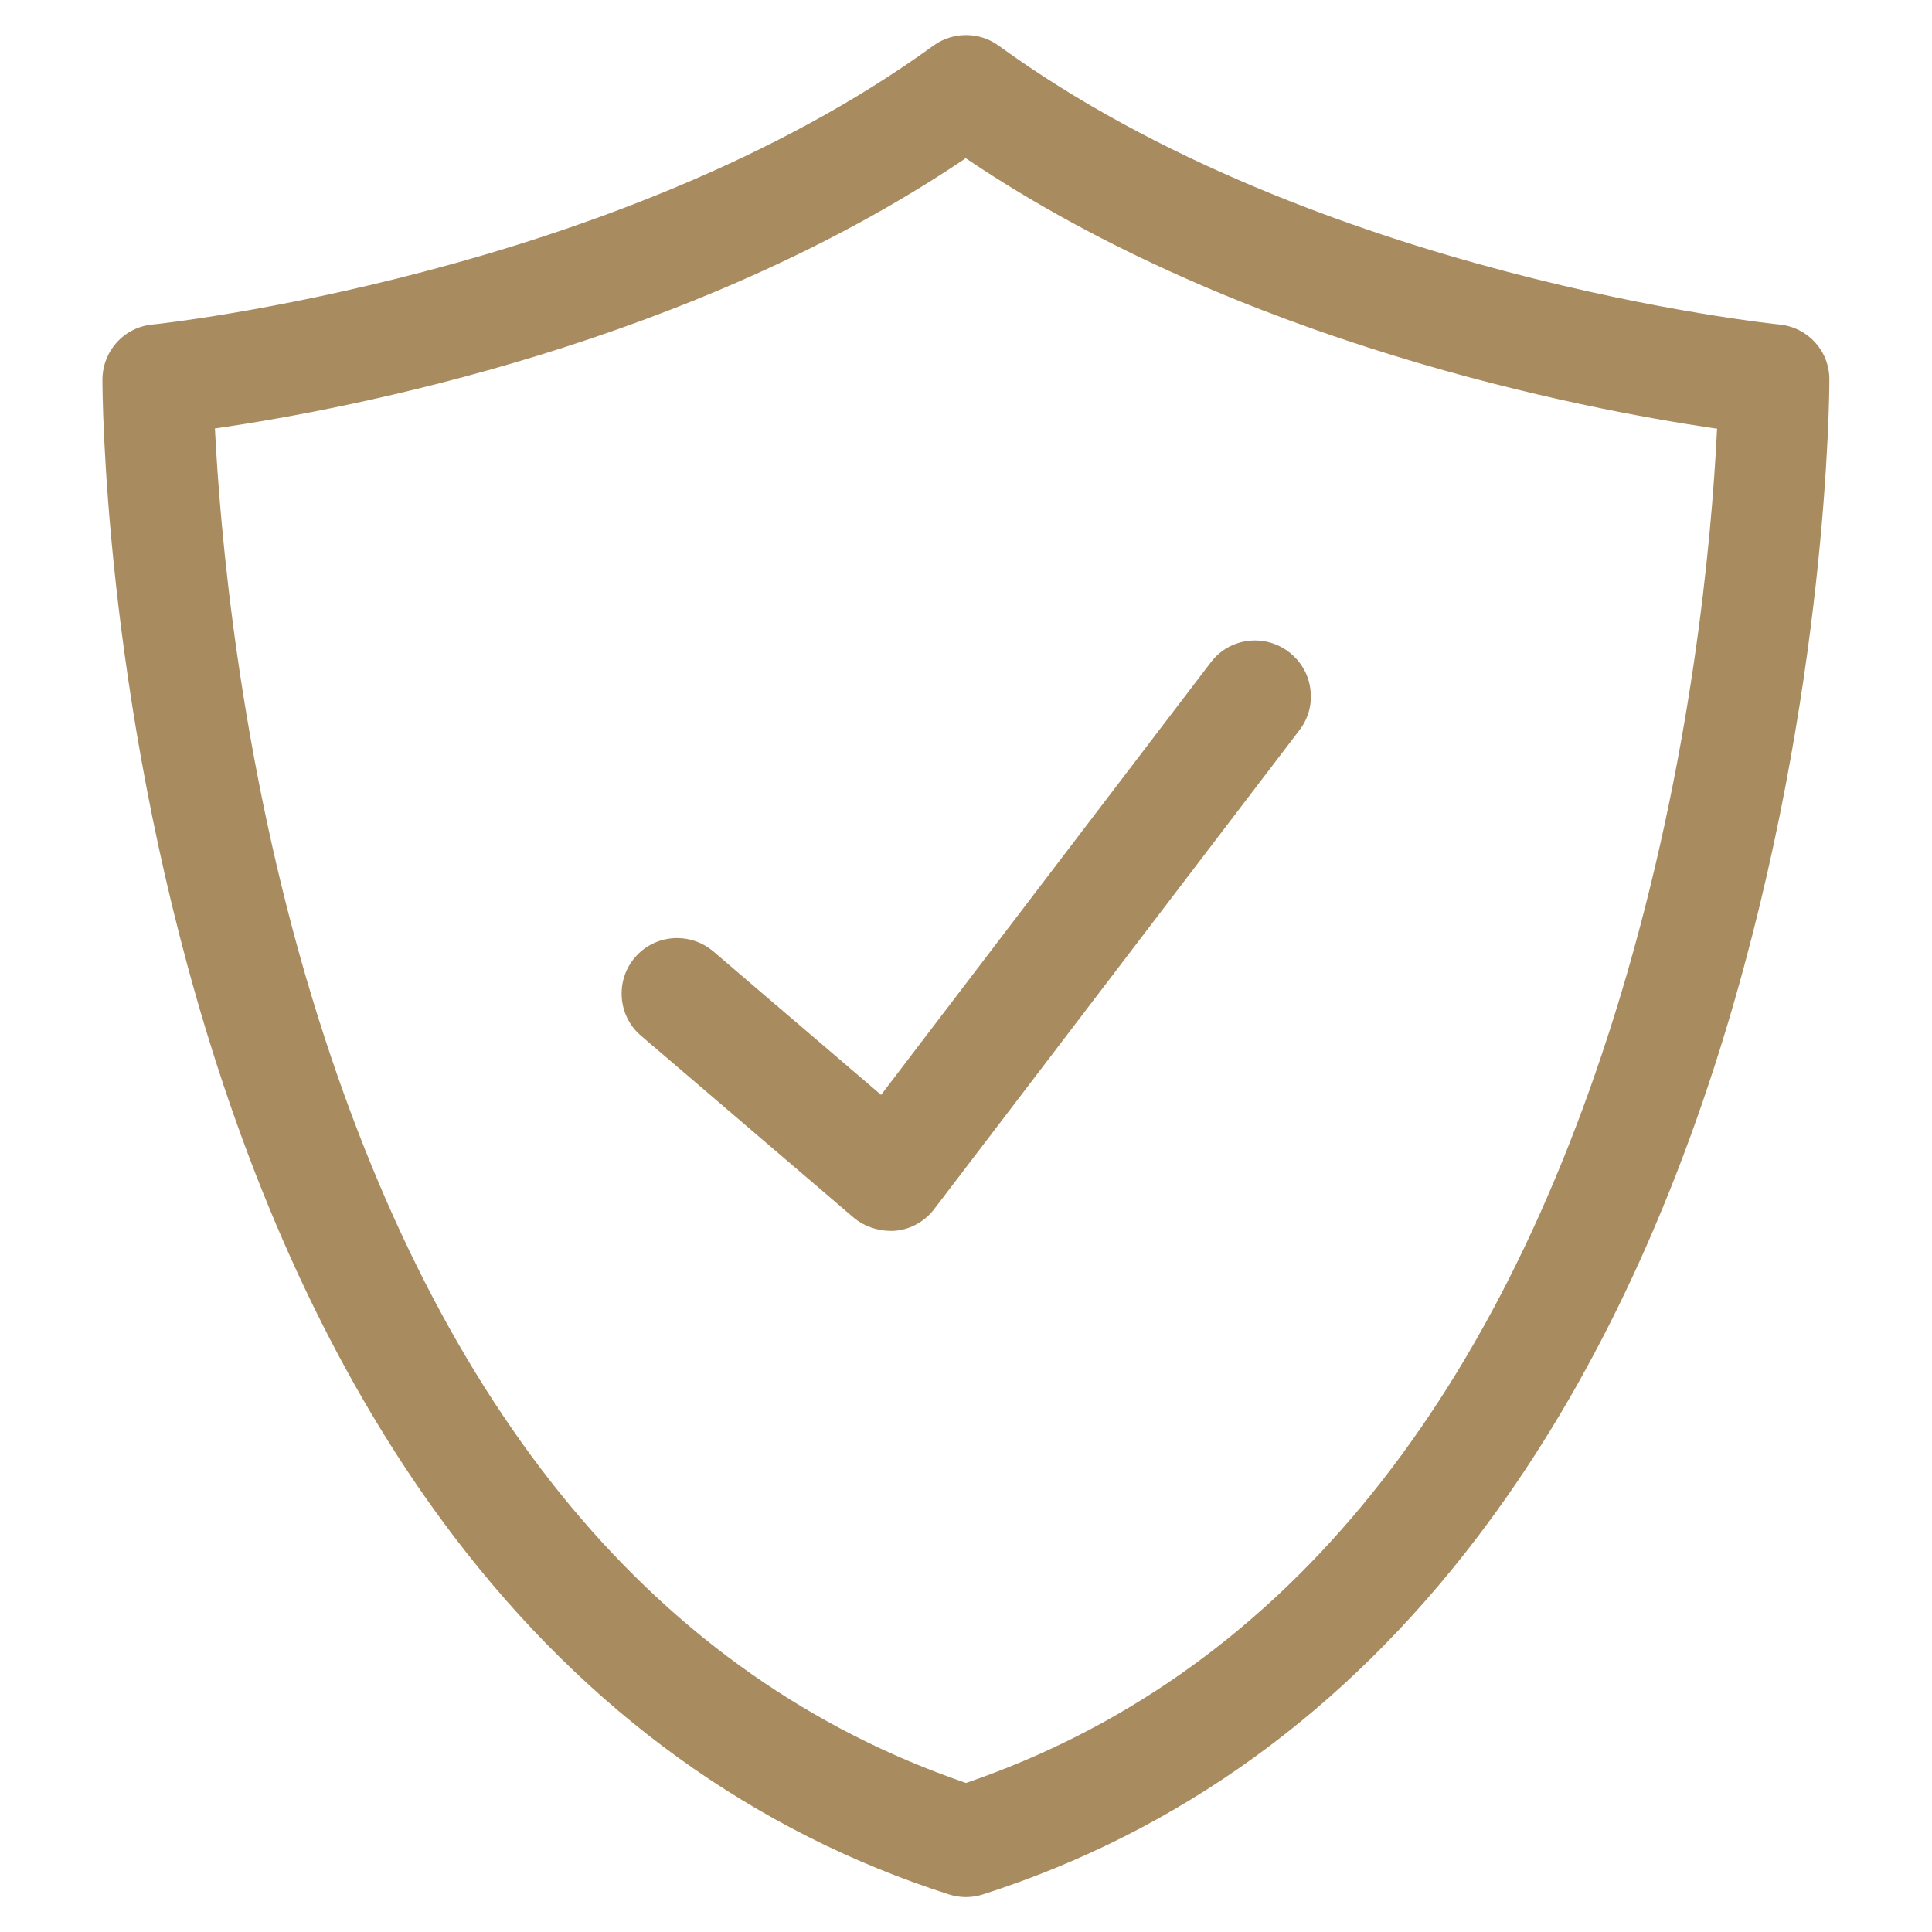 <?xml version="1.0" standalone="no"?><!DOCTYPE svg PUBLIC "-//W3C//DTD SVG 1.1//EN" "http://www.w3.org/Graphics/SVG/1.1/DTD/svg11.dtd"><svg t="1644385337946" class="icon" viewBox="0 0 1024 1024" version="1.1" xmlns="http://www.w3.org/2000/svg" p-id="4048" width="64" height="64" xmlns:xlink="http://www.w3.org/1999/xlink"><defs><style type="text/css"></style></defs><path d="M943.1 172c-2.4-0.2-245.1-25.3-413.8-147.8-5.1-3.7-11-5.6-17.3-5.6-6.2 0-12.2 1.9-17.3 5.6C326.9 146 83.3 171.8 80.9 172c-15.2 1.4-26.6 14.1-26.6 29.3 0 6.7 0.6 165.8 54.8 344.4 32.1 105.8 76.4 196.4 131.9 269.2 70.3 92.3 158.5 156 262 189.2 2.9 0.9 5.9 1.4 9 1.4s6.1-0.5 8.9-1.4c103.6-33.2 191.7-96.8 262-189.2 55.4-72.7 99.8-163.2 131.9-269.2 54.1-178.6 54.8-337.7 54.8-344.4C969.7 186.1 958.3 173.5 943.1 172zM910.1 227.2l-0.1 1.6c-2.9 58.1-13.4 174.4-51.4 299.9-66.7 220.1-183.1 360.1-346 416.1L512 945l-0.6-0.2C349 888.9 232.7 749.4 165.8 530.1c-39.8-130.5-49.4-254.2-51.8-301.4l-0.1-1.6 1.5-0.2c70.6-10.3 250.5-44.8 395.5-142.4l0.9-0.7 1 0.7C658 182.1 837.9 216.6 908.5 227L910.1 227.2z" p-id="4049" fill="#A98B60"></path><path d="M641.8 351 467 580.3l-89-76.1c-5.3-4.5-12.1-7-19.1-7-8.6 0-16.8 3.7-22.4 10.3-10.5 12.3-9.1 31 3.3 41.5l112.7 96.4c5.2 4.4 12.4 7 19.6 7 0.9 0 1.8 0 2.7-0.1 8-0.8 15.4-5 20.3-11.4l193.7-254c4.8-6.3 6.8-14 5.7-21.8-1-7.8-5.1-14.7-11.3-19.5C670.1 335.6 651.6 338.1 641.8 351z" p-id="4050" fill="#A98B60"></path></svg>
